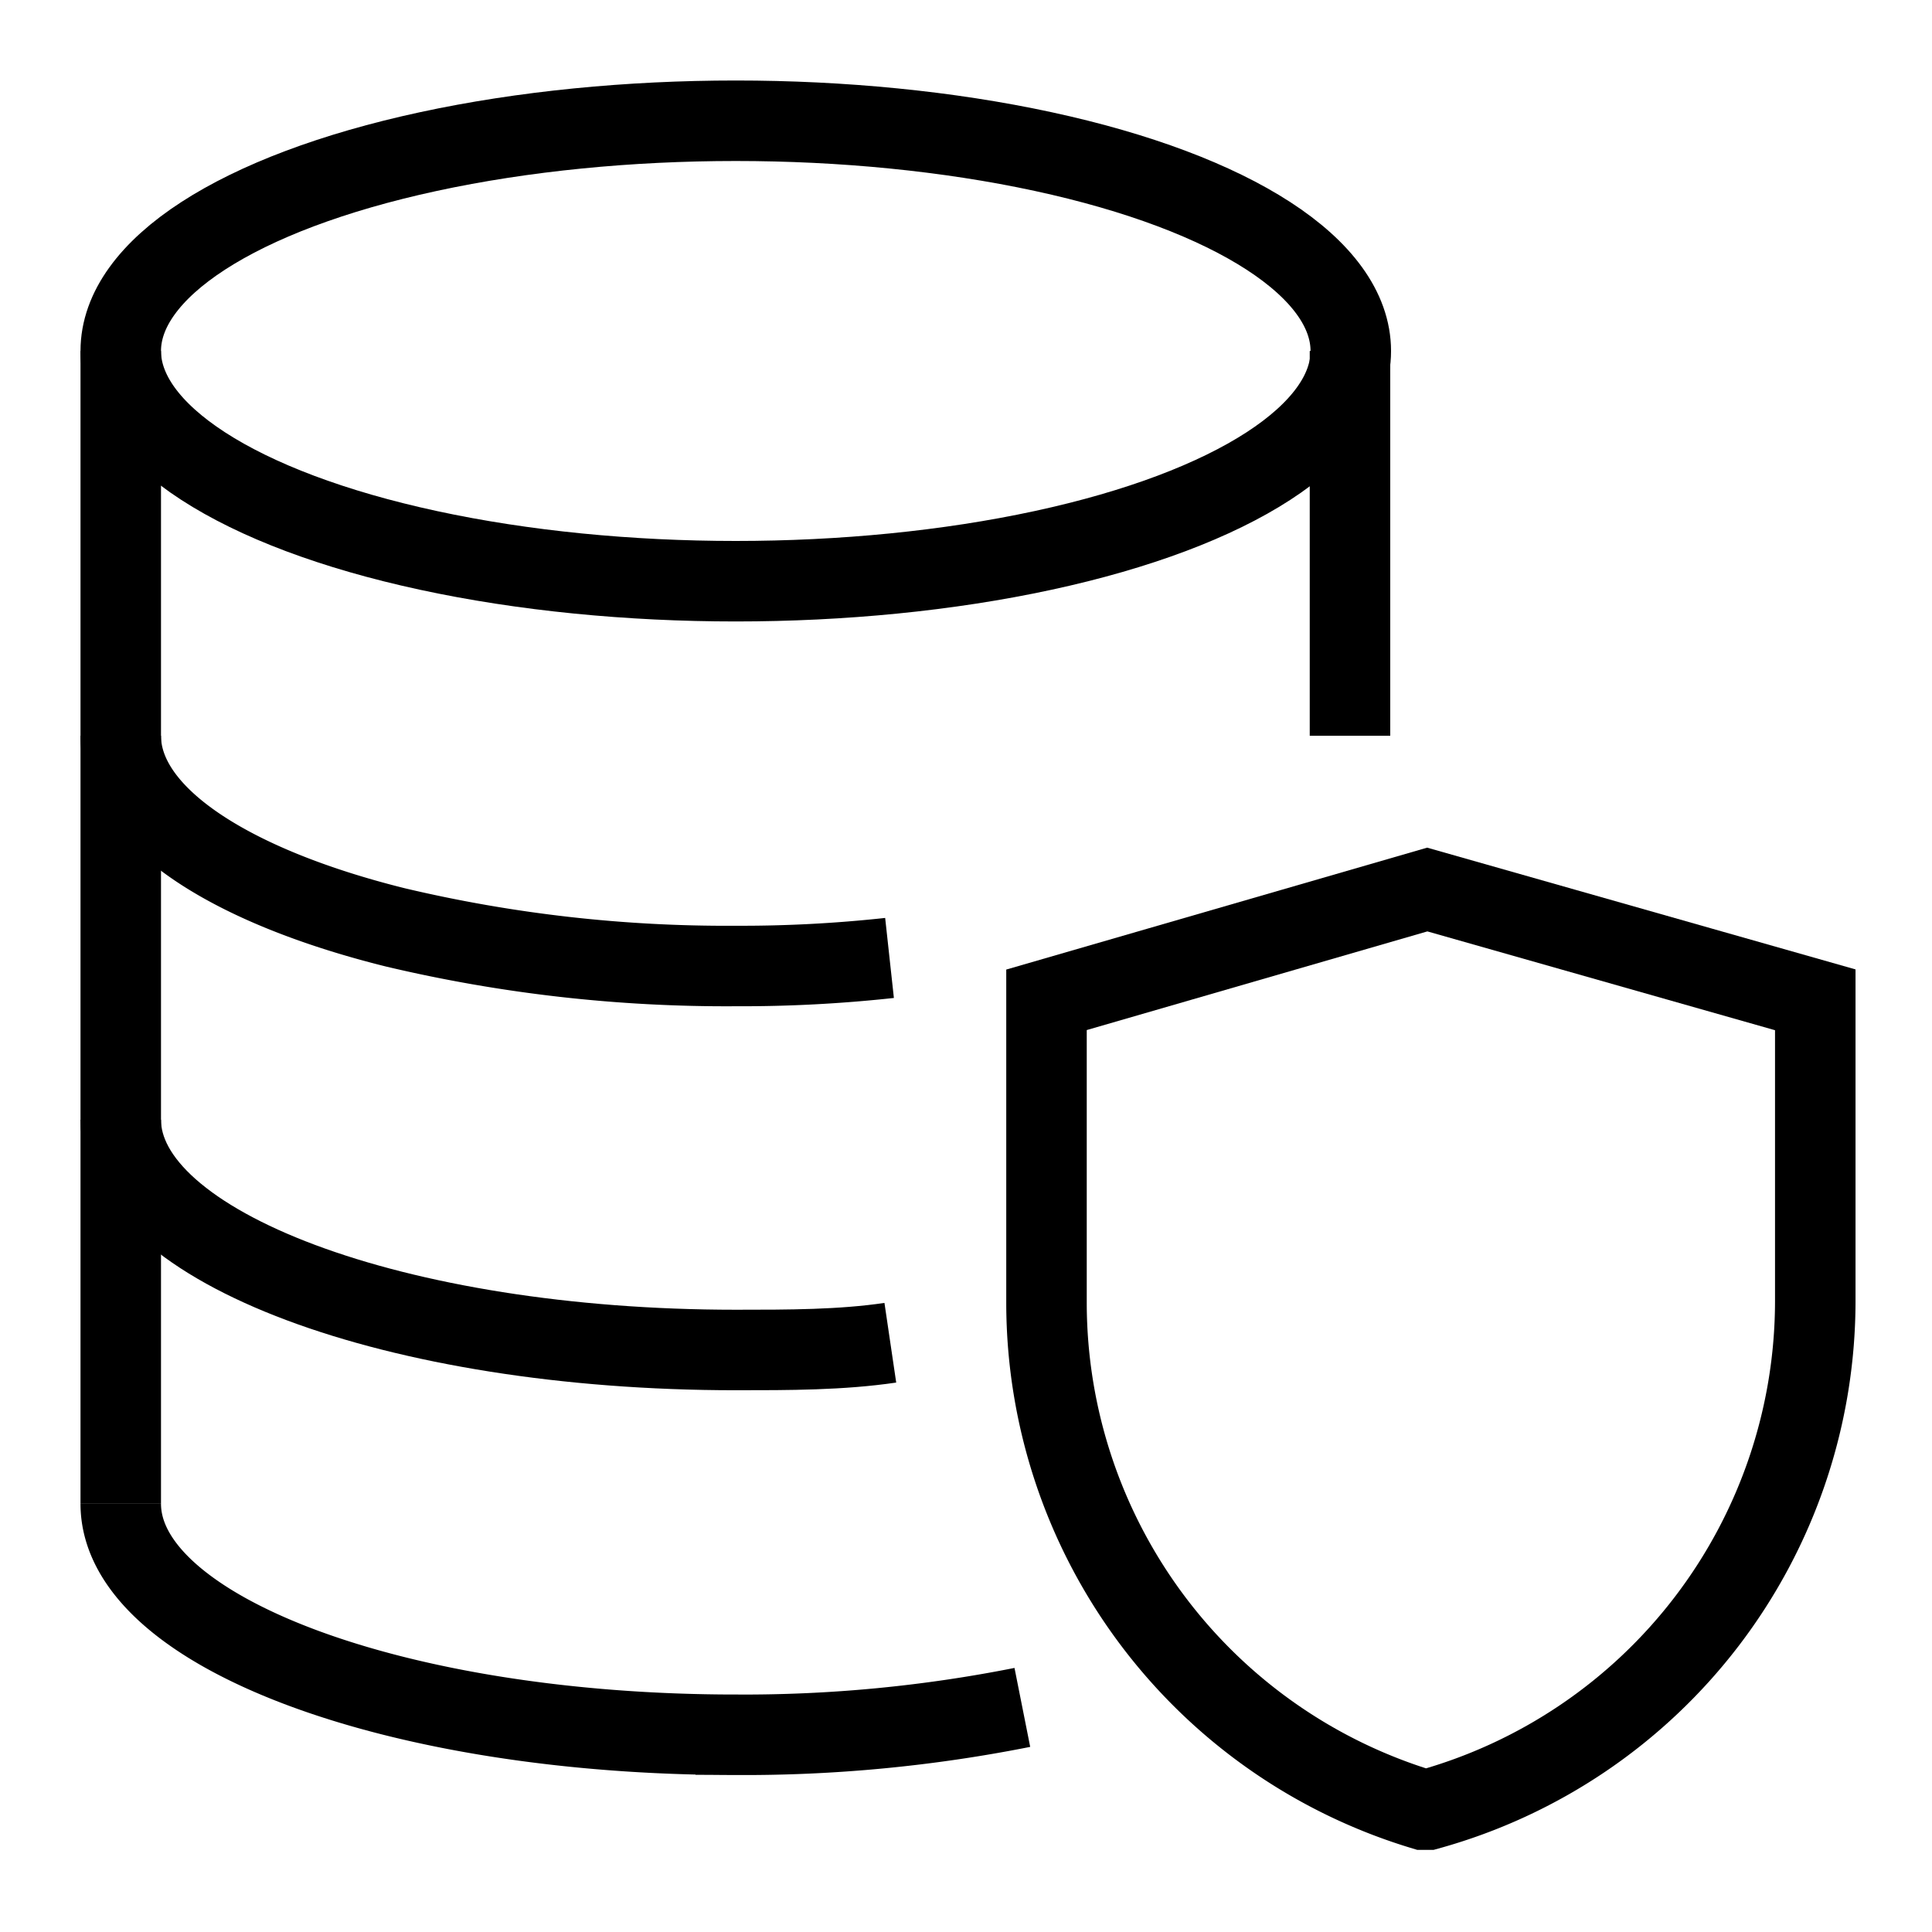 <svg id="Layer_1" data-name="Layer 1" xmlns="http://www.w3.org/2000/svg" viewBox="0 0 24 24" stroke-width="1" width="100" height="100" color="#000000"><defs><style>.cls-637b74f4f95e86b59c579efb-1{fill:none;stroke:currentColor;stroke-miterlimit:10;}</style></defs><ellipse class="cls-637b74f4f95e86b59c579efb-1" cx="9.14" cy="4.36" rx="7.64" ry="2.86"></ellipse><path class="cls-637b74f4f95e86b59c579efb-1" d="M1.5,9.14c0,1,1.36,1.87,3.41,2.38A17.84,17.84,0,0,0,9.14,12a17,17,0,0,0,1.91-.1"></path><path class="cls-637b74f4f95e86b59c579efb-1" d="M1.5,13.91c0,1.58,3.42,2.86,7.64,2.86.66,0,1.31,0,1.92-.09"></path><polyline class="cls-637b74f4f95e86b59c579efb-1" points="1.5 4.36 1.5 9.14 1.5 18.68"></polyline><line class="cls-637b74f4f95e86b59c579efb-1" x1="16.77" y1="9.14" x2="16.77" y2="4.36"></line><path class="cls-637b74f4f95e86b59c579efb-1" d="M1.5,18.68c0,1.59,3.42,2.87,7.64,2.87a17.71,17.71,0,0,0,3.56-.34"></path><path class="cls-637b74f4f95e86b59c579efb-1" d="M17.74,22.48l-.06,0h0A6.58,6.58,0,0,1,13,16.2V12.42l4.73-1.37,4.82,1.37v3.75A6.56,6.56,0,0,1,17.74,22.48Z"></path></svg>